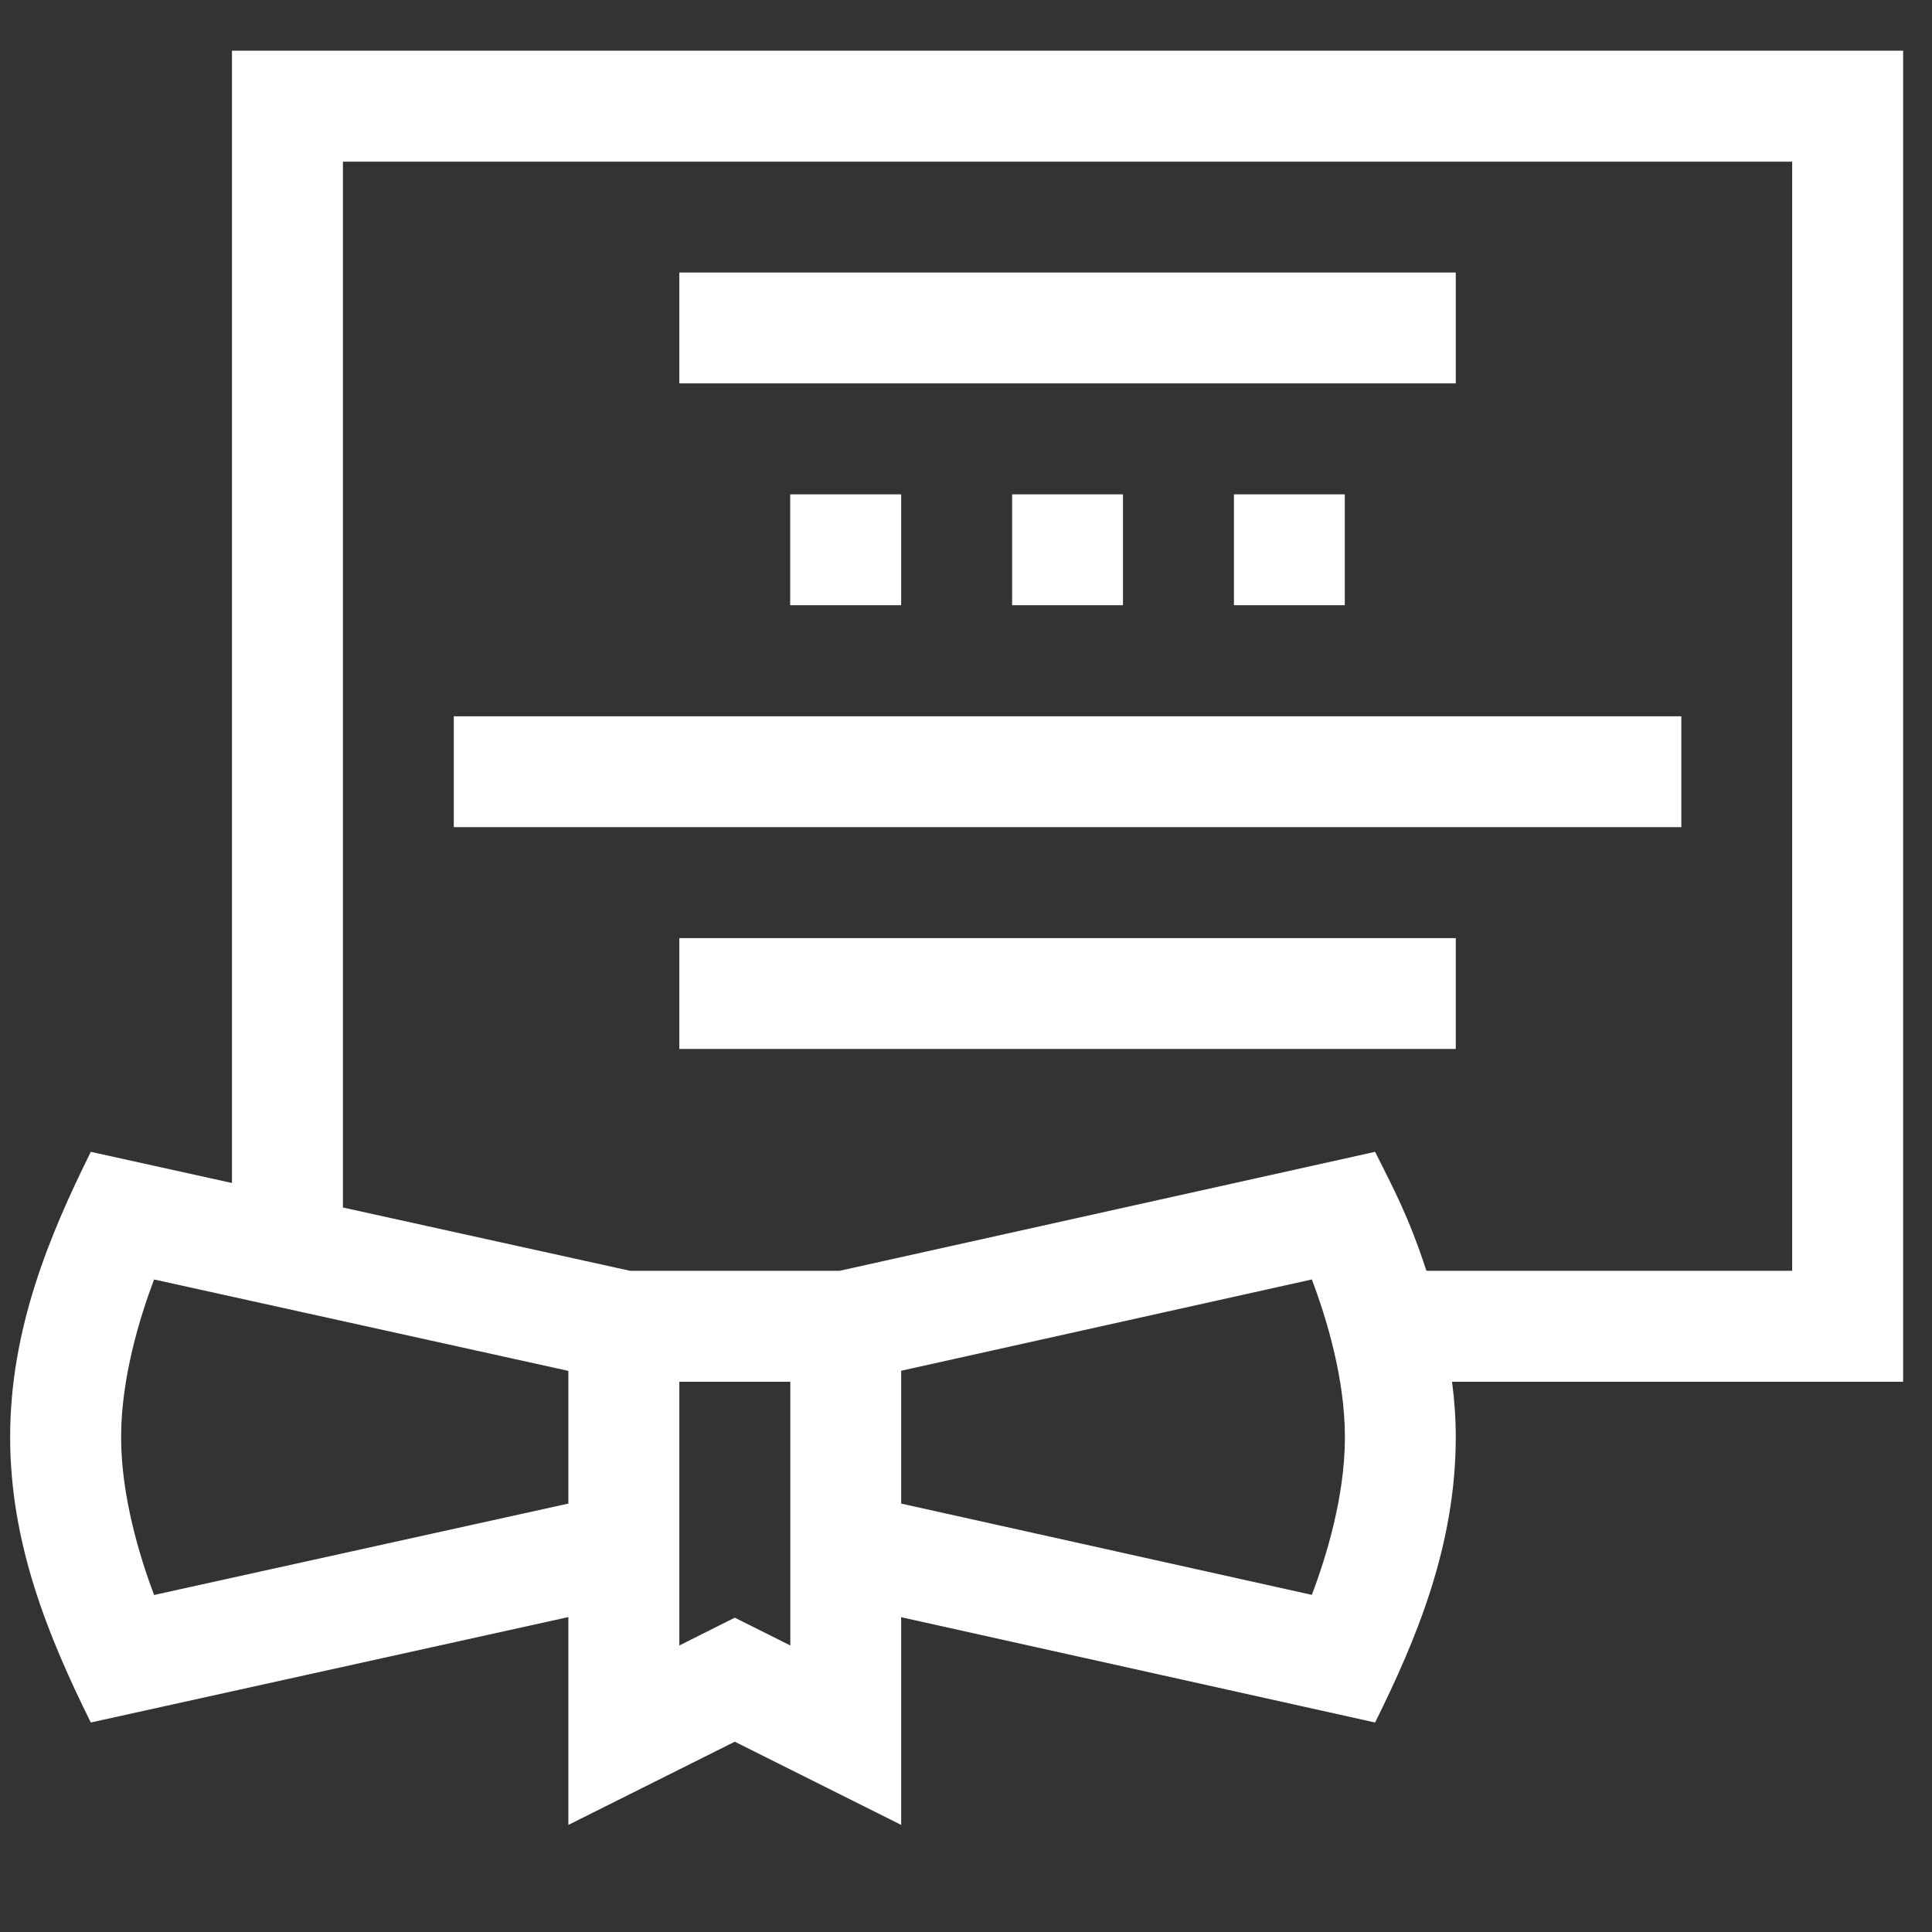 <svg width="16" height="16" viewBox="0 0 16 16" fill="none" xmlns="http://www.w3.org/2000/svg">
<rect x="0" y="0" width="16" height="16" fill="#333333" stroke="none"/>
<path d="M1.921 9.797L0.752 9.539C0.409 10.231 0.084 11.007 0.084 11.902C0.084 12.78 0.396 13.547 0.752 14.265L4.707 13.392V15.113L6.085 14.424L7.463 15.113V13.393L11.388 14.265C11.728 13.579 12.056 12.801 12.056 11.902C12.056 11.747 12.045 11.593 12.025 11.443H15.761V0.42H1.921V9.797ZM1.276 13.209C1.157 12.893 1.003 12.391 1.003 11.902C1.003 11.413 1.157 10.911 1.276 10.596L4.707 11.353V12.452L1.276 13.209ZM6.545 13.627L6.085 13.397L5.626 13.627V11.443H6.545V13.627ZM10.864 13.208L7.463 12.452V11.352L10.864 10.596C10.984 10.912 11.138 11.414 11.138 11.902C11.138 12.391 10.984 12.892 10.864 13.208ZM14.842 1.339V10.524H11.813C11.662 10.064 11.541 9.846 11.388 9.539L6.954 10.524H5.217L2.84 10V1.339H14.842Z" fill="white"/>
<path d="M5.626 2.257H12.056V3.175H5.626V2.257Z" fill="white"/>
<path d="M3.758 5.932H13.924V6.85H3.758V5.932Z" fill="white"/>
<path d="M5.626 7.769H12.056V8.687H5.626V7.769Z" fill="white"/>
<path d="M6.544 4.094H7.463V5.012H6.544V4.094Z" fill="white"/>
<path d="M8.382 4.094H9.3V5.012H8.382V4.094Z" fill="white"/>
<path d="M10.219 4.094H11.137V5.012H10.219V4.094Z" fill="white"/>
</svg>
